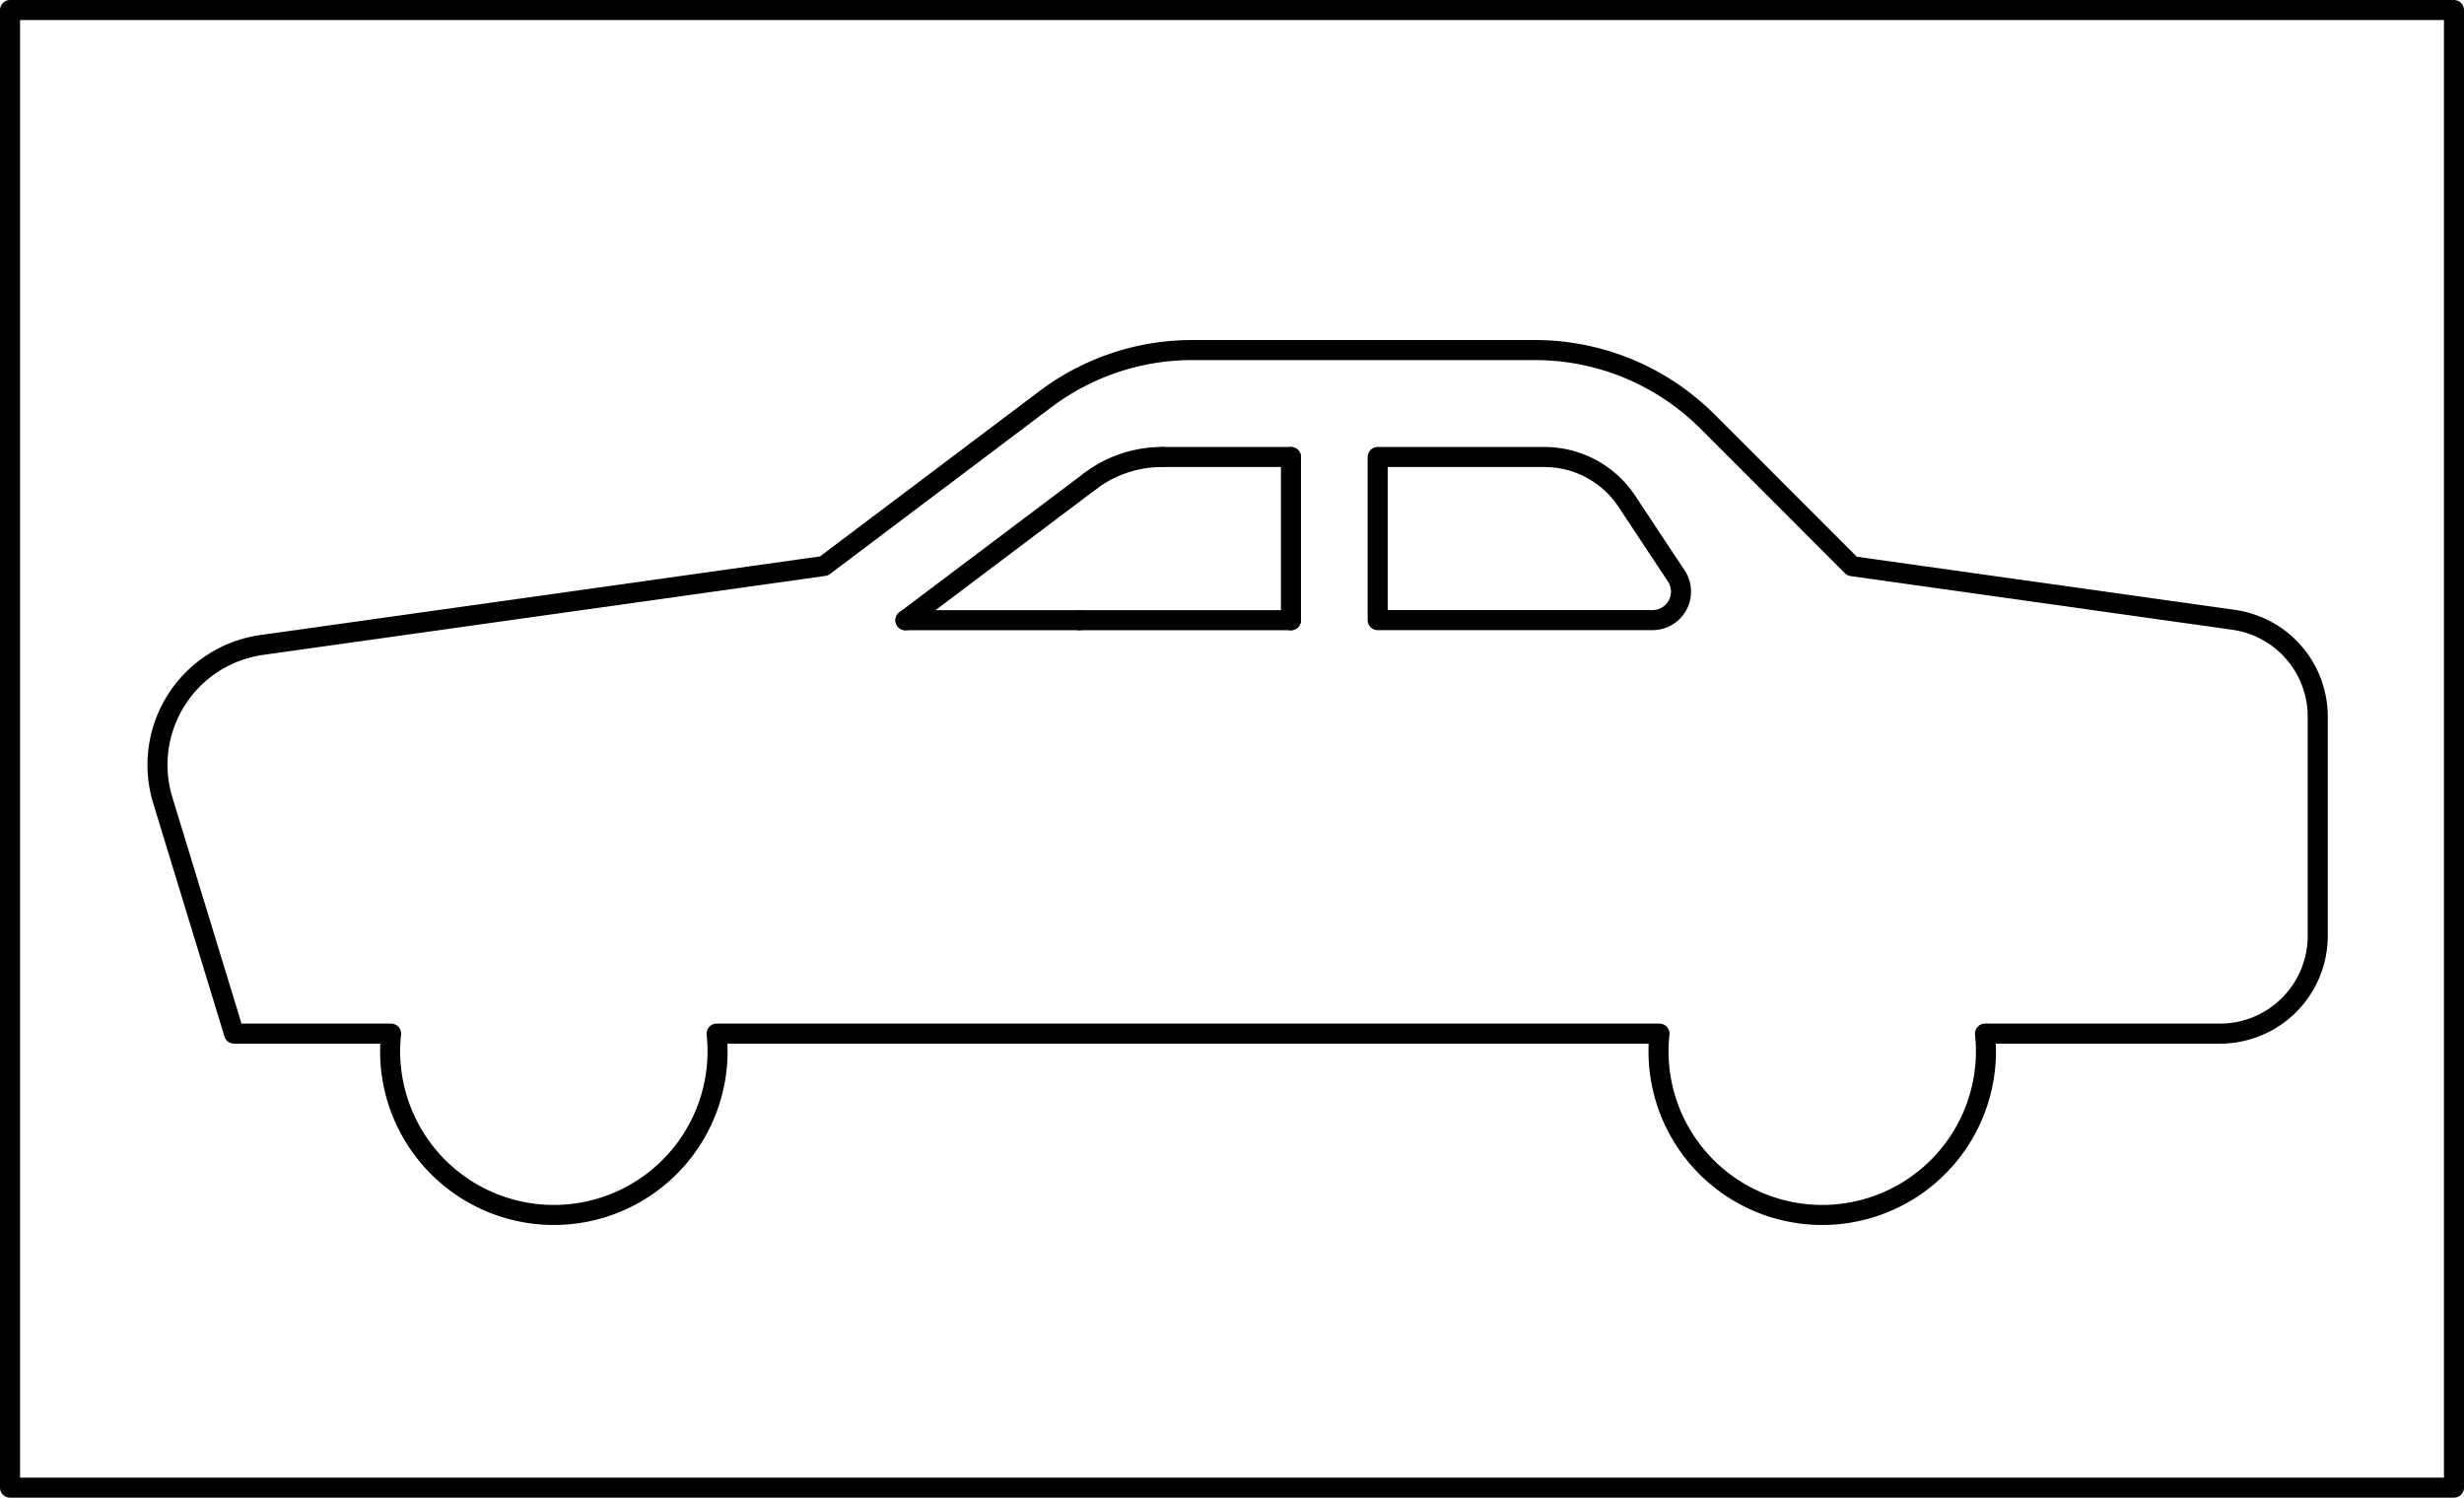 <svg xmlns="http://www.w3.org/2000/svg" viewBox="0 0 245.78 149.4"><defs><style>.a{fill:none;stroke:#000;stroke-linecap:round;stroke-linejoin:round;stroke-width:2px;}</style></defs><title>S3-1 korkortonline.se</title><rect class="a" x="1" y="1" width="243.78" height="147.4"/><path class="a" d="M154.05,45.59A9.85,9.85,0,0,1,162.27,50l4.94,7.46a2.84,2.84,0,0,1-2.36,4.4H137.42V45.59Z"/><path class="a" d="M231.19,71.53V93.36a9.75,9.75,0,0,1-9.75,9.75H198a16.33,16.33,0,1,1-32.47,0H71.48a16.33,16.33,0,1,1-32.47,0H23.35L16.24,79.84a12.08,12.08,0,0,1,9.87-15.5l56.08-7.88,22.09-16.64a24.33,24.33,0,0,1,14.64-4.9h34.14A24.35,24.35,0,0,1,170.27,42l14.47,14.48,38.06,5.35A9.75,9.75,0,0,1,231.19,71.53Z"/><line class="a" x1="128.77" y1="45.59" x2="115.91" y2="45.59"/><line class="a" x1="128.77" y1="61.87" x2="128.77" y2="45.59"/><line class="a" x1="90.32" y1="61.87" x2="107.65" y2="61.87"/><line class="a" x1="108.75" y1="47.99" x2="90.32" y2="61.87"/><line class="a" x1="107.65" y1="61.87" x2="128.77" y2="61.87"/><path class="a" d="M115.91,45.59a11.87,11.87,0,0,0-7.16,2.4"/></svg>
